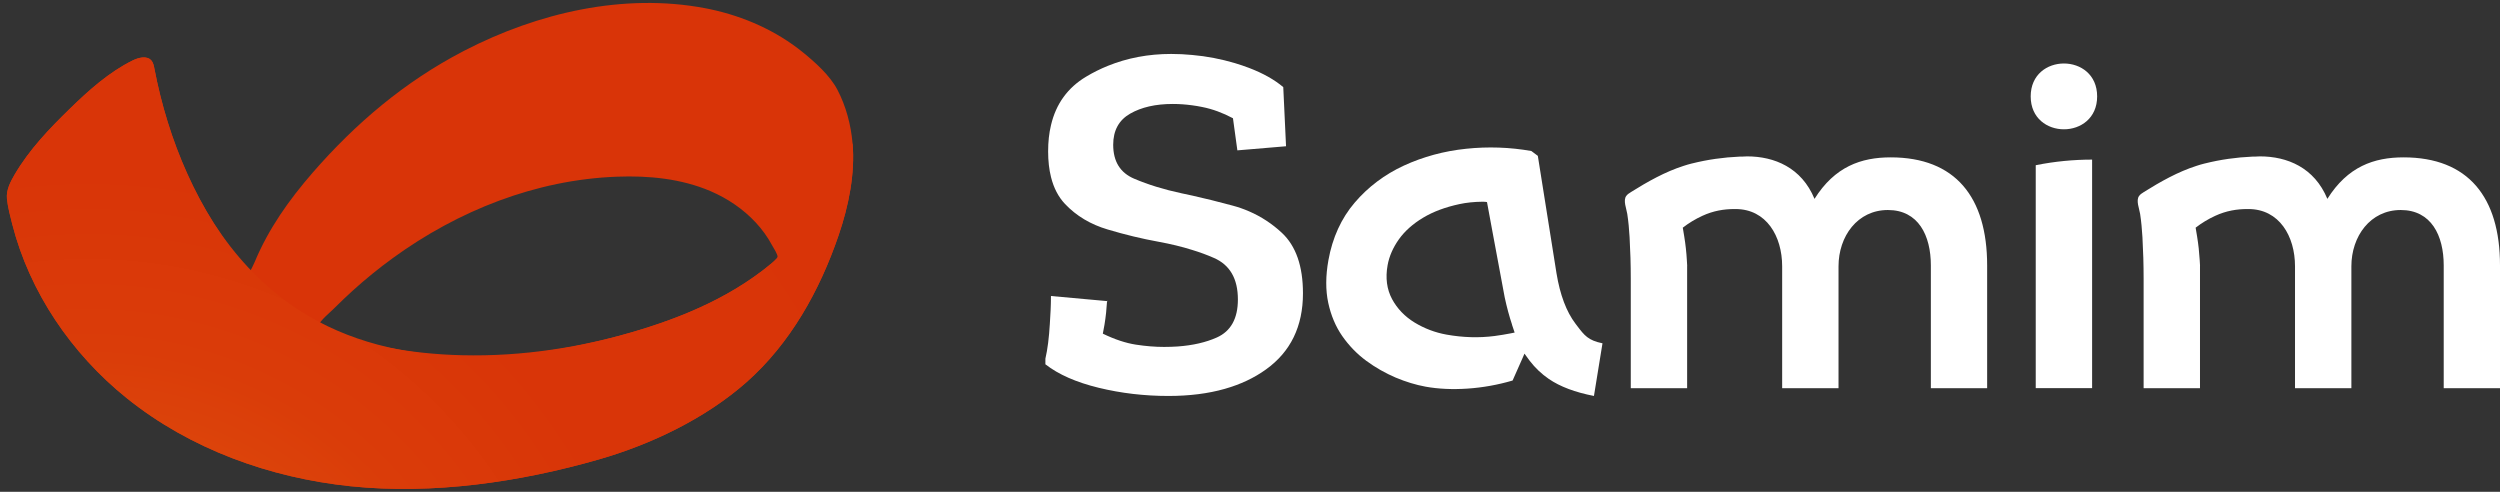 <svg width="183" height="36" viewBox="0 0 183 36" fill="none" xmlns="http://www.w3.org/2000/svg">
<rect x="0" y="0" width="183" height="36" fill="#333333" stroke="none"/>
<path d="M149.016 12.097V28.413H153.142V11.683C151.772 11.683 150.401 11.817 149.058 12.085L149.019 12.094L149.016 12.097Z" fill="white"/>
<path d="M148.647 7.056C148.647 10.268 153.511 10.268 153.511 7.056C153.511 3.845 148.647 3.845 148.647 7.056Z" fill="white"/>
<path d="M175.94 11.519C173.777 11.519 171.847 12.192 170.363 14.557C169.416 12.264 167.423 11.447 165.427 11.447L165.028 11.465H164.873C163.702 11.516 162.535 11.68 161.394 11.966C161.391 11.966 161.382 11.966 161.376 11.969C161.179 12.019 160.986 12.073 160.792 12.138C159.428 12.573 158.147 13.297 156.925 14.06C156.922 14.063 156.913 14.069 156.91 14.072C156.788 14.146 156.669 14.224 156.583 14.343C156.335 14.665 156.603 15.296 156.657 15.659C156.743 16.226 156.794 16.797 156.827 17.366C156.883 18.373 156.913 19.38 156.913 20.39V28.418H161.039V19.493C161.039 19.476 161.039 19.458 161.042 19.44C161.033 19.3 161.027 19.166 161.018 19.032C160.985 18.469 160.923 17.897 160.828 17.313C160.795 17.11 160.762 16.899 160.72 16.666C161.155 16.33 161.632 16.038 162.15 15.8C162.964 15.424 163.747 15.302 164.504 15.302H164.581C166.848 15.302 167.995 17.298 167.995 19.493V28.418H172.121V19.493C172.121 17.298 173.506 15.373 175.734 15.373C177.963 15.373 178.88 17.232 178.88 19.428V28.418H183V19.428C183 14.426 180.667 11.519 175.94 11.519Z" fill="white"/>
<path d="M138.399 11.519C136.236 11.519 134.306 12.192 132.822 14.557C131.875 12.264 129.882 11.447 127.886 11.447L127.487 11.465H127.332C126.162 11.516 124.994 11.68 123.853 11.966C123.85 11.966 123.841 11.966 123.835 11.969C123.638 12.019 123.445 12.073 123.251 12.138C121.887 12.573 120.606 13.297 119.384 14.06C119.381 14.063 119.373 14.069 119.37 14.072C119.247 14.146 119.128 14.224 119.042 14.343C118.795 14.665 119.063 15.296 119.116 15.659C119.203 16.226 119.253 16.797 119.286 17.366C119.343 18.373 119.373 19.38 119.373 20.39V28.418H123.498V19.493C123.498 19.476 123.498 19.458 123.501 19.44C123.492 19.3 123.486 19.166 123.477 19.032C123.445 18.469 123.382 17.897 123.287 17.313C123.254 17.11 123.221 16.899 123.18 16.666C123.615 16.33 124.091 16.038 124.61 15.8C125.423 15.424 126.206 15.302 126.963 15.302H127.04C129.307 15.302 130.454 17.298 130.454 19.493V28.418H134.58V19.493C134.58 17.298 135.965 15.373 138.194 15.373C140.422 15.373 141.339 17.232 141.339 19.428V28.418H145.459V19.428C145.459 14.426 143.127 11.519 138.399 11.519Z" fill="white"/>
<path d="M115.452 23.861L115.324 23.691C114.663 22.824 114.195 21.582 113.936 20.006L112.569 11.409L112.095 11.054C110.531 10.777 108.922 10.72 107.317 10.89C105.705 11.057 104.171 11.474 102.762 12.123C101.356 12.773 100.143 13.684 99.163 14.834C98.186 15.975 97.534 17.396 97.239 19.05C97.033 20.197 97.03 21.245 97.227 22.166C97.424 23.083 97.769 23.905 98.255 24.602C98.743 25.302 99.333 25.91 100.003 26.405C100.677 26.902 101.401 27.313 102.154 27.635C102.905 27.951 103.65 28.177 104.359 28.305C105.288 28.472 106.322 28.52 107.433 28.445C108.526 28.371 109.634 28.174 110.722 27.855L111.192 26.795L111.431 26.256L111.592 25.886L111.842 26.229C111.886 26.288 111.928 26.351 111.973 26.408C112.369 26.926 112.837 27.37 113.37 27.736C114.198 28.305 115.309 28.719 116.677 28.984L117.302 25.13C116.254 24.915 115.98 24.555 115.452 23.861ZM110.576 24.403C110.212 24.477 109.819 24.537 109.399 24.596C108.267 24.742 107.084 24.71 105.878 24.492C105.053 24.343 104.272 24.048 103.554 23.613C102.83 23.172 102.273 22.589 101.895 21.886C101.517 21.174 101.403 20.343 101.573 19.41C101.689 18.761 101.969 18.123 102.398 17.518C102.827 16.917 103.423 16.384 104.171 15.937C104.913 15.49 105.809 15.159 106.837 14.939C107.358 14.828 107.918 14.772 108.511 14.766C108.654 14.766 108.782 14.772 108.848 14.793L109.262 17.033L110.144 21.766C110.299 22.49 110.48 23.158 110.683 23.765H110.677L110.871 24.343L110.576 24.403Z" fill="white"/>
<path d="M95.377 21.471C95.377 23.89 94.474 25.746 92.675 27.039C91.805 27.668 90.795 28.141 89.648 28.466C88.43 28.812 87.057 28.984 85.529 28.984C83.768 28.984 82.067 28.785 80.426 28.386C78.784 27.986 77.483 27.415 76.523 26.667V26.256C76.684 25.567 76.788 24.721 76.848 23.709C76.899 22.827 76.925 22.55 76.931 21.668L81.066 22.043C81.06 22.258 81.048 21.853 81.036 22.043C81.004 22.607 80.944 23.178 80.849 23.762C80.816 23.965 80.765 24.194 80.727 24.424C81.605 24.85 82.413 25.115 83.148 25.228C83.881 25.341 84.569 25.395 85.21 25.395C85.555 25.395 85.886 25.383 86.205 25.362C87.316 25.282 88.272 25.061 89.071 24.704C90.098 24.245 90.614 23.316 90.614 21.921C90.614 20.402 90.027 19.386 88.85 18.877C88.356 18.659 87.828 18.466 87.271 18.296C86.509 18.055 85.686 17.858 84.808 17.697C83.58 17.474 82.344 17.176 81.09 16.8H81.087C79.83 16.428 78.79 15.806 77.962 14.933C77.477 14.42 77.134 13.765 76.934 12.964C76.794 12.406 76.723 11.778 76.723 11.084C76.723 10.39 76.791 9.746 76.934 9.156C77.301 7.598 78.159 6.416 79.505 5.612C80.015 5.305 80.545 5.043 81.09 4.822C82.52 4.241 84.066 3.949 85.728 3.949C86.247 3.949 86.762 3.973 87.271 4.024C88.335 4.116 89.374 4.319 90.393 4.62C90.757 4.73 91.102 4.846 91.43 4.971C92.452 5.361 93.286 5.829 93.935 6.377L94.138 10.706L91.391 10.938L90.575 11.006L90.253 8.656C89.505 8.257 88.758 7.983 88.01 7.834C87.76 7.783 87.516 7.741 87.271 7.709C86.786 7.643 86.312 7.61 85.85 7.61C84.593 7.61 83.554 7.846 82.728 8.319C81.9 8.793 81.486 9.553 81.486 10.598C81.486 11.82 81.999 12.648 83.026 13.083C84.054 13.521 85.21 13.875 86.491 14.149C86.744 14.2 87.003 14.257 87.271 14.316C88.165 14.516 89.145 14.757 90.212 15.046C90.635 15.159 91.04 15.299 91.43 15.469C92.318 15.853 93.119 16.378 93.834 17.045C94.862 18.004 95.377 19.479 95.377 21.471Z" fill="white"/>
<path d="M62.406 10.485C62.293 9.148 61.924 7.765 61.301 6.574C60.75 5.522 59.681 4.569 58.772 3.83C56.815 2.242 54.441 1.197 51.986 0.675C51.864 0.649 51.739 0.625 51.617 0.601C45.644 -0.534 39.358 0.943 34.032 3.687C33.978 3.714 33.925 3.744 33.871 3.771C29.617 5.99 26.024 9.031 22.89 12.636C21.166 14.62 19.652 16.747 18.637 19.193C18.538 19.431 18.41 19.657 18.297 19.89C18.133 19.794 18.032 19.634 17.916 19.493C14.502 15.412 12.288 10.223 11.302 5.019C11.264 4.81 11.219 4.59 11.082 4.429C10.757 4.054 10.146 4.211 9.7 4.432C7.987 5.278 6.491 6.618 5.133 7.941C3.614 9.419 2.151 10.941 1.07 12.785C0.76 13.315 0.45 13.914 0.51 14.537C0.572 15.165 0.745 15.809 0.9 16.419C1.219 17.661 1.648 18.874 2.175 20.042C3.232 22.386 4.68 24.552 6.414 26.452C7.299 27.423 8.258 28.326 9.283 29.148C13.918 32.872 19.742 34.975 25.658 35.592C31.699 36.22 38.041 35.294 43.859 33.623C47.684 32.523 51.646 30.623 54.64 27.98C57.846 25.148 60.002 21.278 61.385 17.229C62.132 15.043 62.597 12.71 62.409 10.488L62.406 10.485ZM28.732 18.907C33.54 15.409 39.233 13.157 45.149 12.934C47.482 12.844 49.868 13.074 52.016 13.994C53.258 14.527 54.405 15.302 55.325 16.294C55.787 16.791 56.189 17.346 56.511 17.947C56.615 18.144 56.94 18.609 56.919 18.832C56.898 19.055 56.556 19.21 56.398 19.341C55.998 19.672 55.584 19.988 55.161 20.286C54.327 20.873 53.452 21.397 52.549 21.868C50.732 22.815 48.81 23.545 46.853 24.141C42.641 25.427 38.226 26.11 33.817 26.003C31.946 25.958 30.076 25.767 28.238 25.416C27.329 25.243 26.429 25.031 25.539 24.778C25.125 24.662 24.666 24.578 24.276 24.397C23.933 24.236 23.593 24.039 23.263 23.864C23.516 23.378 24.109 22.922 24.499 22.532C24.937 22.094 25.387 21.668 25.846 21.251C26.766 20.42 27.731 19.636 28.732 18.91V18.907Z" fill="#D93408"/>
<path d="M56.395 19.341C56.007 19.687 55.581 19.988 55.158 20.286C54.324 20.873 53.448 21.397 52.546 21.868C50.728 22.815 48.807 23.545 46.85 24.141C39.212 26.476 29.798 27.343 22.634 23.163C20.954 22.183 19.479 20.977 18.189 19.598C14.493 15.654 12.321 10.321 11.299 5.019C11.26 4.81 11.216 4.59 11.079 4.429C10.754 4.054 10.143 4.211 9.696 4.432C7.984 5.278 6.488 6.618 5.13 7.941C3.61 9.419 2.148 10.941 1.066 12.785C0.757 13.315 0.447 13.914 0.506 14.537C0.569 15.165 0.742 15.809 0.897 16.419C1.215 17.661 1.644 18.874 2.172 20.042C3.229 22.386 4.677 24.552 6.411 26.452C7.295 27.423 8.255 28.326 9.279 29.148C13.915 32.872 19.738 34.975 25.655 35.592C31.696 36.22 38.038 35.294 43.856 33.623C47.681 32.523 51.643 30.623 54.637 27.98C57.842 25.148 59.999 21.278 61.384 17.229C62.132 15.043 62.597 12.71 62.409 10.488C62.409 10.488 58.947 17.078 56.398 19.345L56.395 19.341Z" fill="url(#paint0_radial_2035_37)"/>
<defs>
<radialGradient id="paint0_radial_2035_37" cx="0" cy="0" r="1" gradientUnits="userSpaceOnUse" gradientTransform="translate(6.449 54.889) scale(79.851 79.851)">
<stop stop-color="#EC8818"/>
<stop offset="0.07" stop-color="#E66F13"/>
<stop offset="0.15" stop-color="#E1590F"/>
<stop offset="0.25" stop-color="#DD480B"/>
<stop offset="0.37" stop-color="#DA3C09"/>
<stop offset="0.53" stop-color="#D93508"/>
<stop offset="1" stop-color="#D93408"/>
</radialGradient>
</defs>
</svg>
